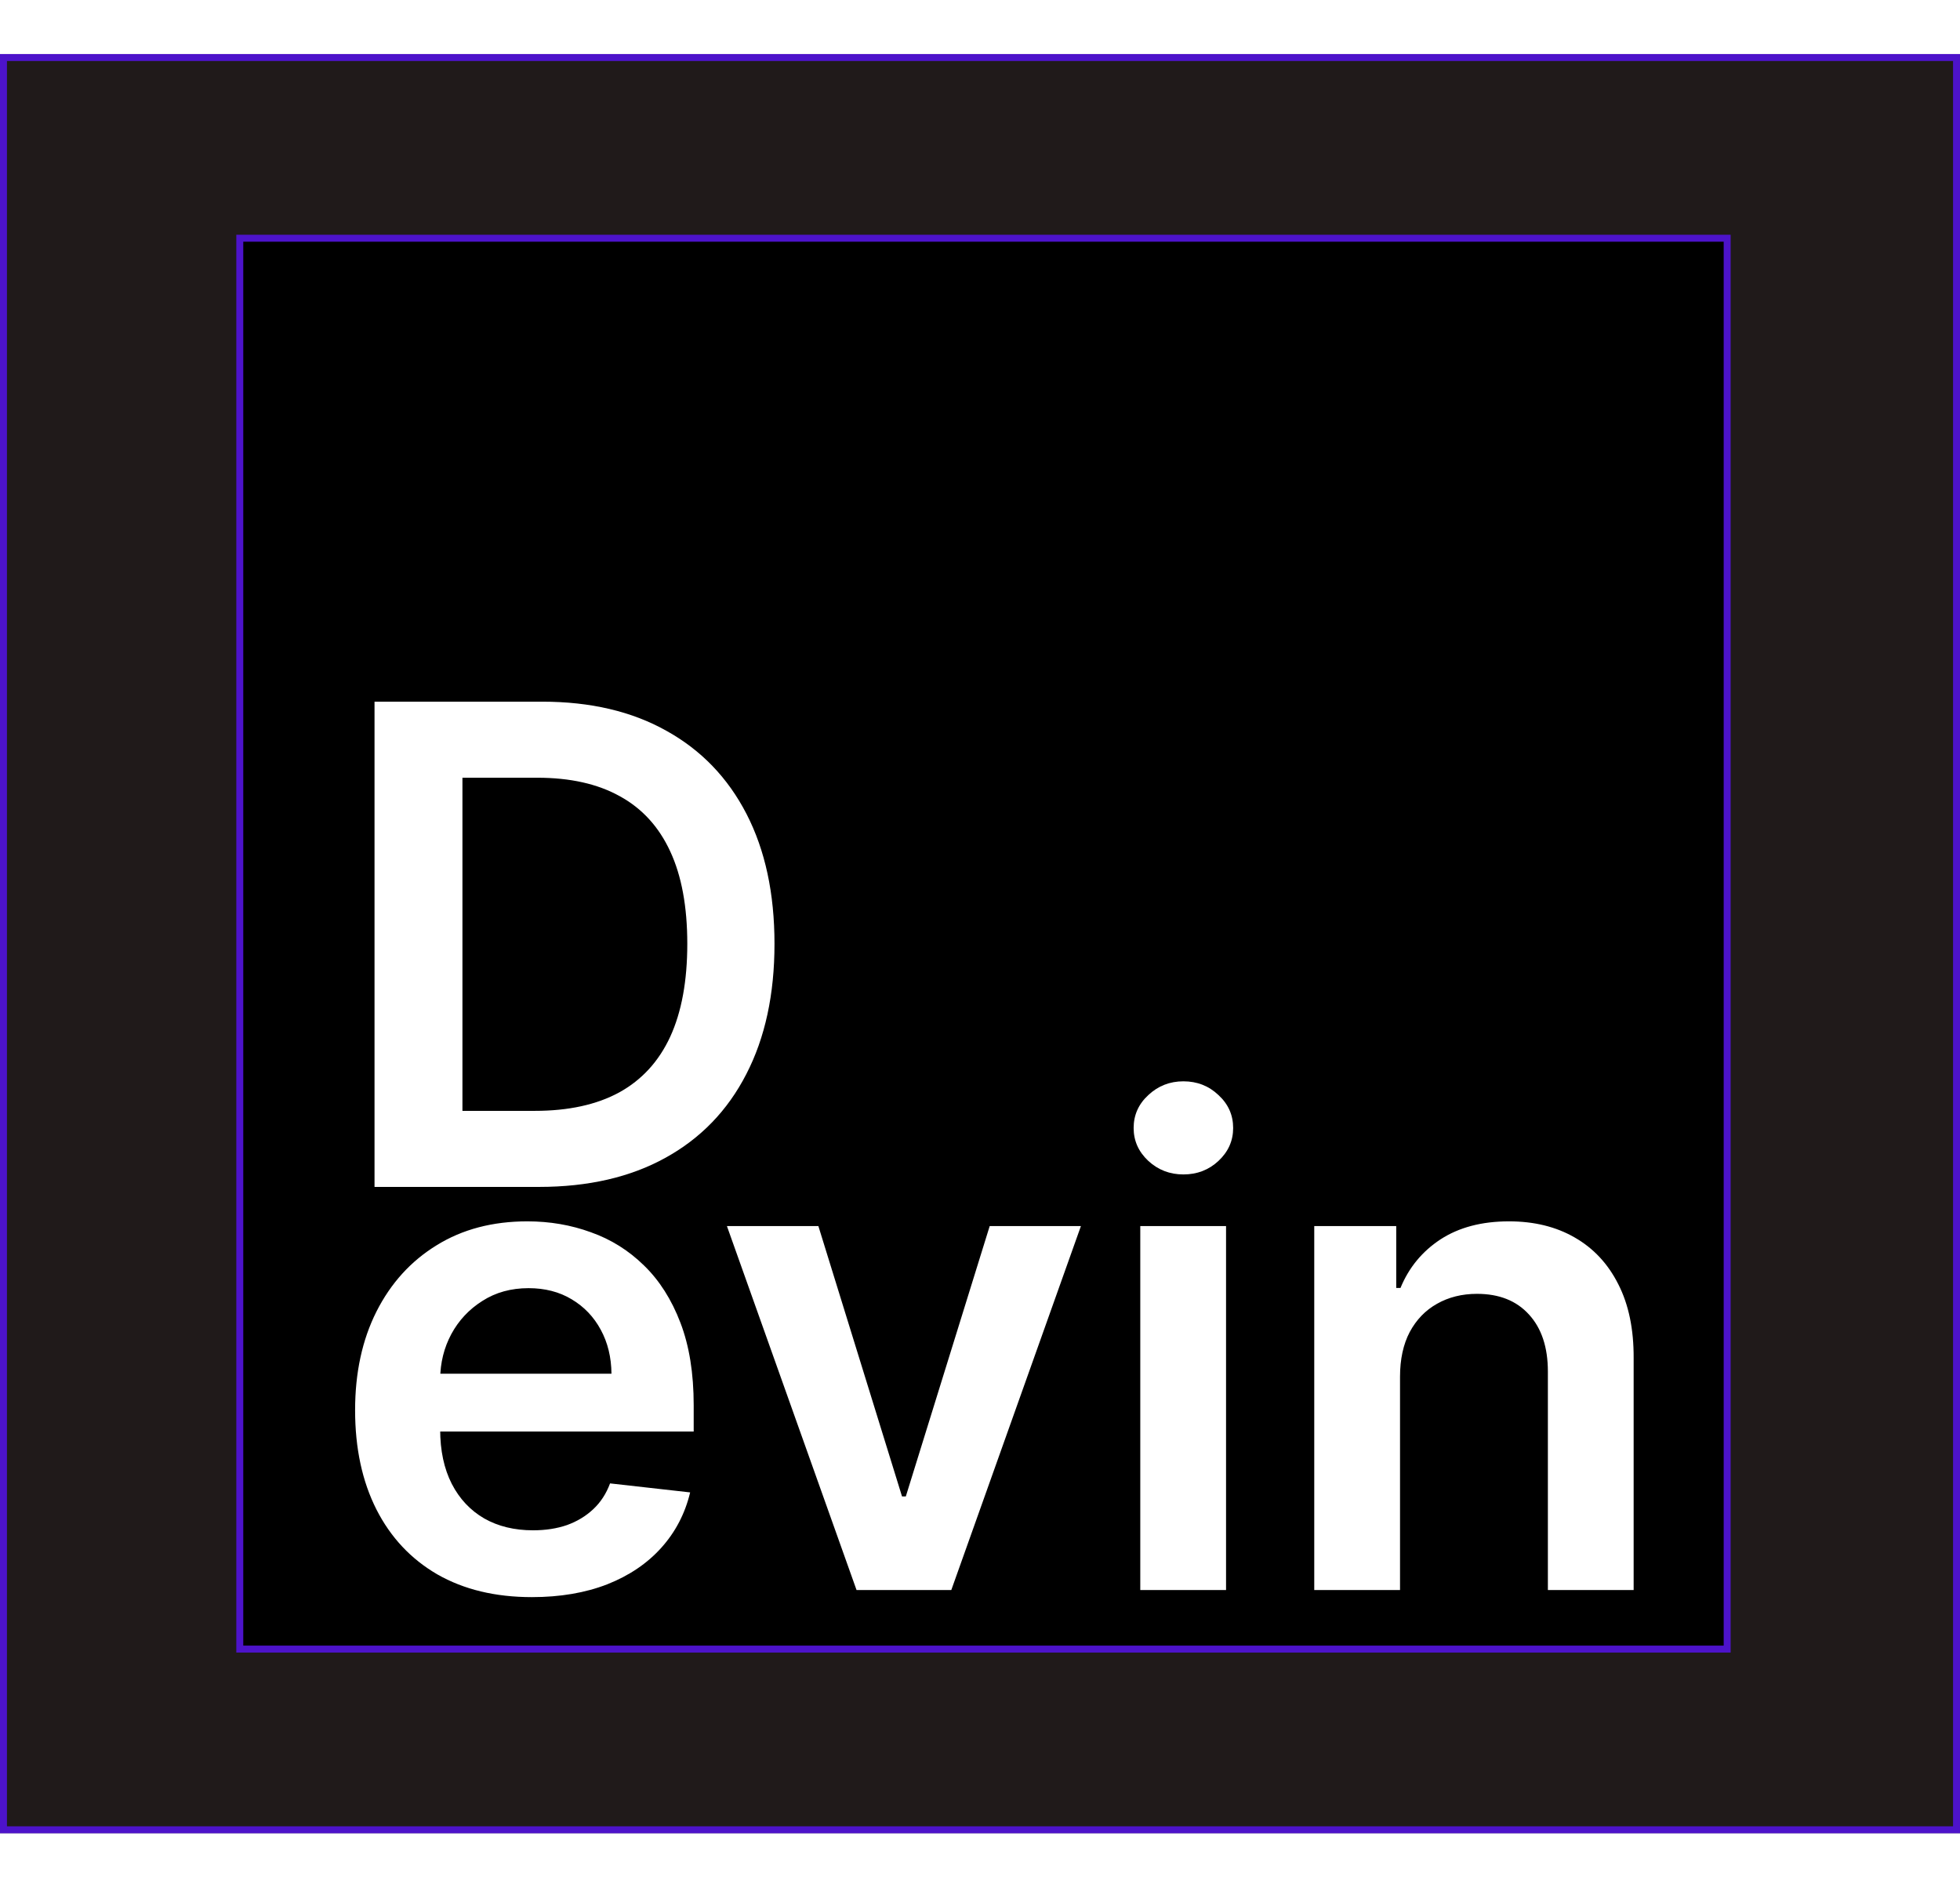 <svg width="54" height="52" viewBox="0 0 282 256" fill="none" xmlns="http://www.w3.org/2000/svg">
    <rect x="0" y="0" width="282" height="256" fill="#808080" stroke="none"/>
    <rect x="0.5" y="0.5" width="281" height="255" fill="#201A1A" stroke="#4D13CA"/>
    <rect x="34.5" y="26.5" width="214" height="203" fill="black" stroke="#4D13CA"/>
    <path d="M77.546 163H53.886V93.182H78.023C84.954 93.182 90.909 94.579 95.886 97.375C100.886 100.148 104.727 104.136 107.409 109.341C110.091 114.545 111.432 120.773 111.432 128.023C111.432 135.295 110.08 141.545 107.375 146.773C104.693 152 100.818 156.011 95.75 158.807C90.704 161.602 84.636 163 77.546 163ZM66.534 152.057H76.932C81.796 152.057 85.852 151.17 89.102 149.398C92.352 147.602 94.796 144.932 96.432 141.386C98.068 137.818 98.886 133.364 98.886 128.023C98.886 122.682 98.068 118.25 96.432 114.727C94.796 111.182 92.375 108.534 89.171 106.784C85.989 105.011 82.034 104.125 77.307 104.125H66.534V152.057Z" fill="white"/>
    <path d="M76.523 222.023C71.273 222.023 66.739 220.932 62.92 218.75C59.125 216.545 56.205 213.432 54.159 209.409C52.114 205.364 51.091 200.602 51.091 195.125C51.091 189.739 52.114 185.011 54.159 180.943C56.227 176.852 59.114 173.67 62.818 171.398C66.523 169.102 70.875 167.955 75.875 167.955C79.102 167.955 82.148 168.477 85.011 169.523C87.898 170.545 90.443 172.136 92.648 174.295C94.875 176.455 96.625 179.205 97.898 182.545C99.171 185.864 99.807 189.818 99.807 194.409V198.193H56.886V189.875H87.977C87.954 187.511 87.443 185.409 86.443 183.568C85.443 181.705 84.046 180.239 82.25 179.17C80.477 178.102 78.409 177.568 76.046 177.568C73.523 177.568 71.307 178.182 69.398 179.409C67.489 180.614 66 182.205 64.932 184.182C63.886 186.136 63.352 188.284 63.33 190.625V197.886C63.33 200.932 63.886 203.545 65 205.727C66.114 207.886 67.671 209.545 69.671 210.705C71.671 211.841 74.011 212.409 76.693 212.409C78.489 212.409 80.114 212.159 81.568 211.659C83.023 211.136 84.284 210.375 85.352 209.375C86.421 208.375 87.227 207.136 87.773 205.659L99.296 206.955C98.568 210 97.182 212.659 95.136 214.932C93.114 217.182 90.523 218.932 87.364 220.182C84.204 221.409 80.591 222.023 76.523 222.023ZM155.52 168.636L136.872 221H123.236L104.588 168.636H117.747L129.781 207.534H130.327L142.395 168.636H155.52ZM164.06 221V168.636H176.401V221H164.06ZM170.264 161.205C168.31 161.205 166.628 160.557 165.219 159.261C163.81 157.943 163.105 156.364 163.105 154.523C163.105 152.659 163.81 151.08 165.219 149.784C166.628 148.466 168.31 147.807 170.264 147.807C172.241 147.807 173.923 148.466 175.31 149.784C176.719 151.08 177.423 152.659 177.423 154.523C177.423 156.364 176.719 157.943 175.31 159.261C173.923 160.557 172.241 161.205 170.264 161.205ZM201.432 190.318V221H189.091V168.636H200.886V177.534H201.5C202.705 174.602 204.625 172.273 207.261 170.545C209.92 168.818 213.205 167.955 217.114 167.955C220.727 167.955 223.875 168.727 226.557 170.273C229.261 171.818 231.352 174.057 232.83 176.989C234.33 179.92 235.068 183.477 235.045 187.659V221H222.705V189.568C222.705 186.068 221.795 183.33 219.977 181.352C218.182 179.375 215.693 178.386 212.511 178.386C210.352 178.386 208.432 178.864 206.75 179.818C205.091 180.75 203.784 182.102 202.83 183.875C201.898 185.648 201.432 187.795 201.432 190.318Z" fill="white"/>
</svg>
